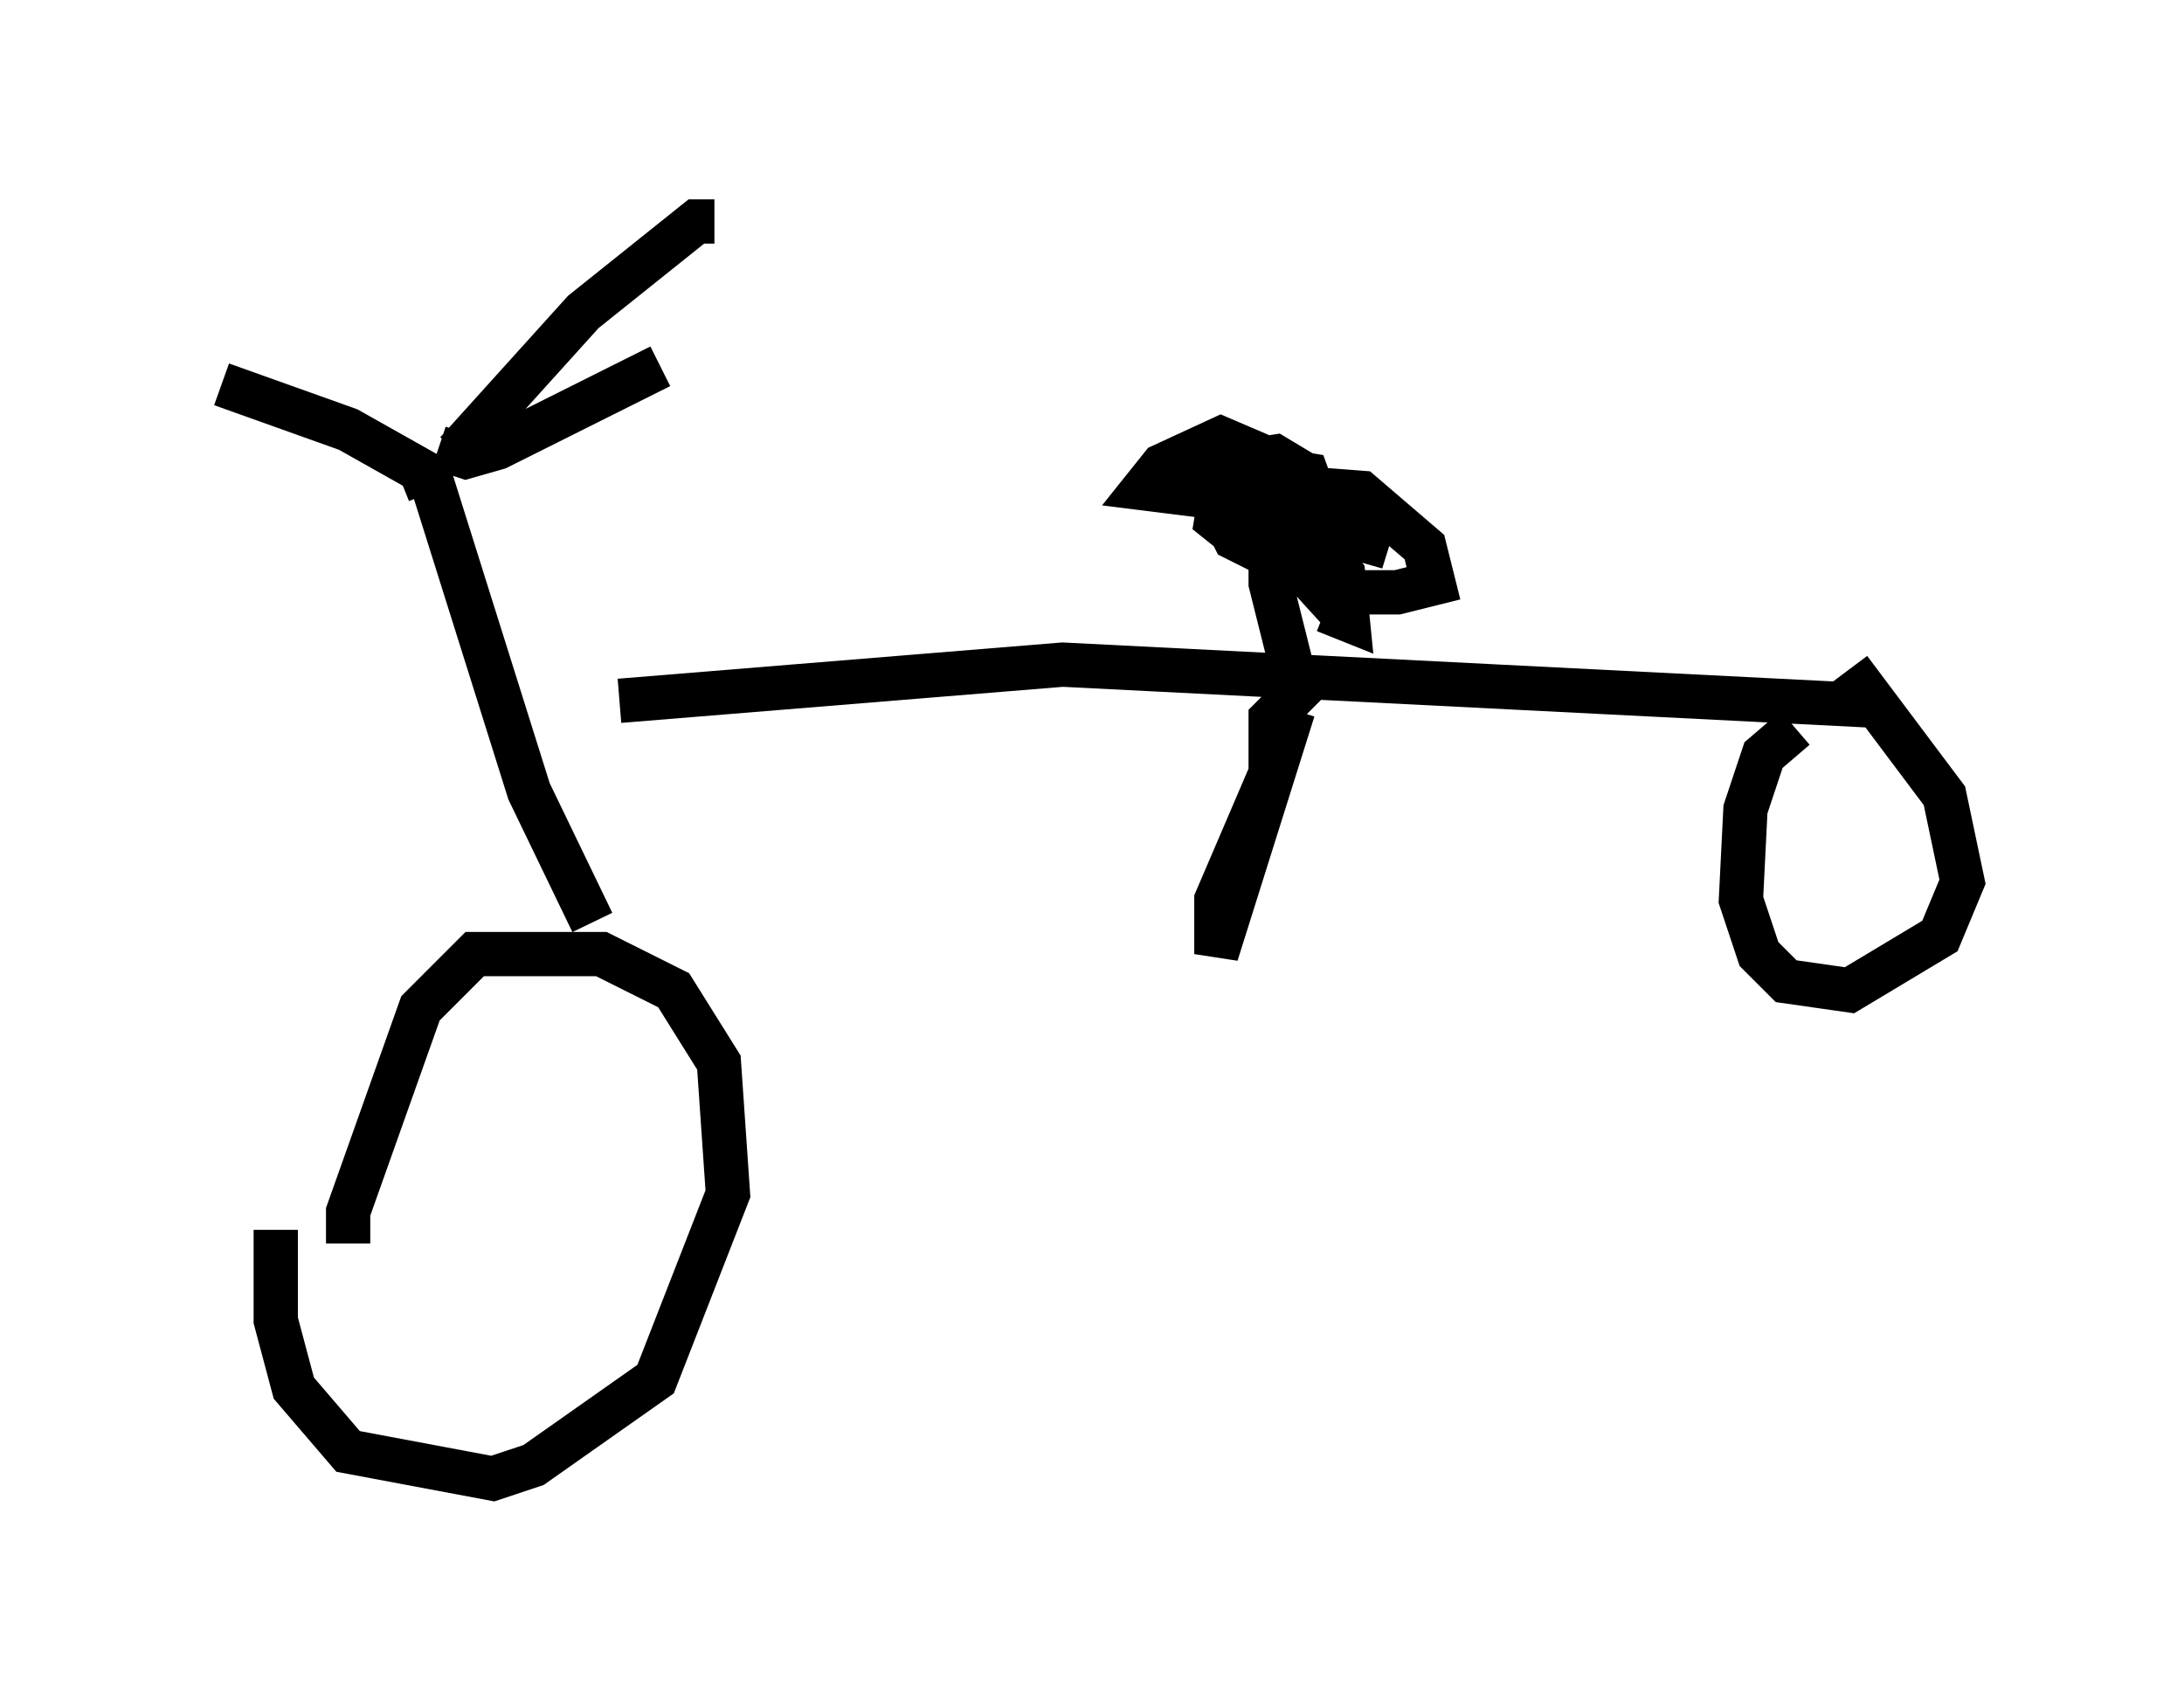 <?xml version="1.0" encoding="utf-8" ?>
<svg baseProfile="full" height="38.379" version="1.1" width="49.303" xmlns="http://www.w3.org/2000/svg" xmlns:ev="http://www.w3.org/2001/xml-events" xmlns:xlink="http://www.w3.org/1999/xlink"><defs /><rect fill="white" height="38.379" width="49.303" x="0" y="0" /><path d="M7.858, 26.131 m-1.633, 1.633 l0.0, 2.042 0.408, 1.531 l1.225, 1.429 3.267, 0.613 l0.919, -0.306 2.756, -1.94 l1.633, -4.185 -0.204, -2.96 l-1.021, -1.633 -1.633, -0.817 l-2.858, 0.0 -1.225, 1.225 l-1.633, 4.594 0.0, 0.715 m5.513, -7.248 l-1.429, -2.96 -2.246, -7.146 m0.0, 0.408 l-0.204, -0.51 -1.633, -0.919 l-2.858, -1.021 m5.308, 1.531 l2.858, -3.165 2.552, -2.042 l0.408, 0.0 m-2.144, 10.821 l10.004, -0.817 18.171, 0.919 m-1.633, 0.51 l-0.715, 0.613 -0.408, 1.225 l-0.102, 2.042 0.408, 1.225 l0.613, 0.613 1.429, 0.204 l2.042, -1.225 0.51, -1.225 l-0.408, -1.94 -2.144, -2.858 m-12.556, 0.919 l-1.735, 5.513 0.0, -1.225 l1.225, -2.858 0.0, -1.225 l0.613, -0.613 -0.613, -2.45 l0.0, -2.144 -0.408, -0.817 l-0.715, -0.306 -1.327, 0.613 l-0.408, 0.51 2.45, 0.306 l-0.715, 0.204 0.306, 0.613 l2.45, 1.225 1.225, 0.0 l0.817, -0.204 -0.204, -0.817 l-1.429, -1.225 -2.654, -0.204 l-0.51, 0.204 -0.102, 0.613 l0.51, 0.408 1.123, -0.408 l0.204, -1.123 -0.51, -0.306 l-1.327, 0.204 0.408, 1.021 l0.817, 0.613 1.225, -0.306 l-0.408, -1.123 -0.613, -0.102 l-0.408, 0.715 0.715, 0.817 l-0.306, -0.613 2.45, 0.817 l-2.144, -0.613 1.225, 1.021 l-0.51, -0.51 -1.531, -0.51 l2.042, 2.246 -0.51, -0.204 l0.51, 0.204 -0.102, -1.021 l-0.817, -1.021 -0.817, -0.204 l-0.613, -0.613 0.613, 0.0 l1.633, 1.021 -0.817, 0.408 m-19.6, -2.45 l0.613, 0.204 0.715, -0.204 l3.675, -1.838 " fill="none" stroke="black" stroke-width="1" /></svg>